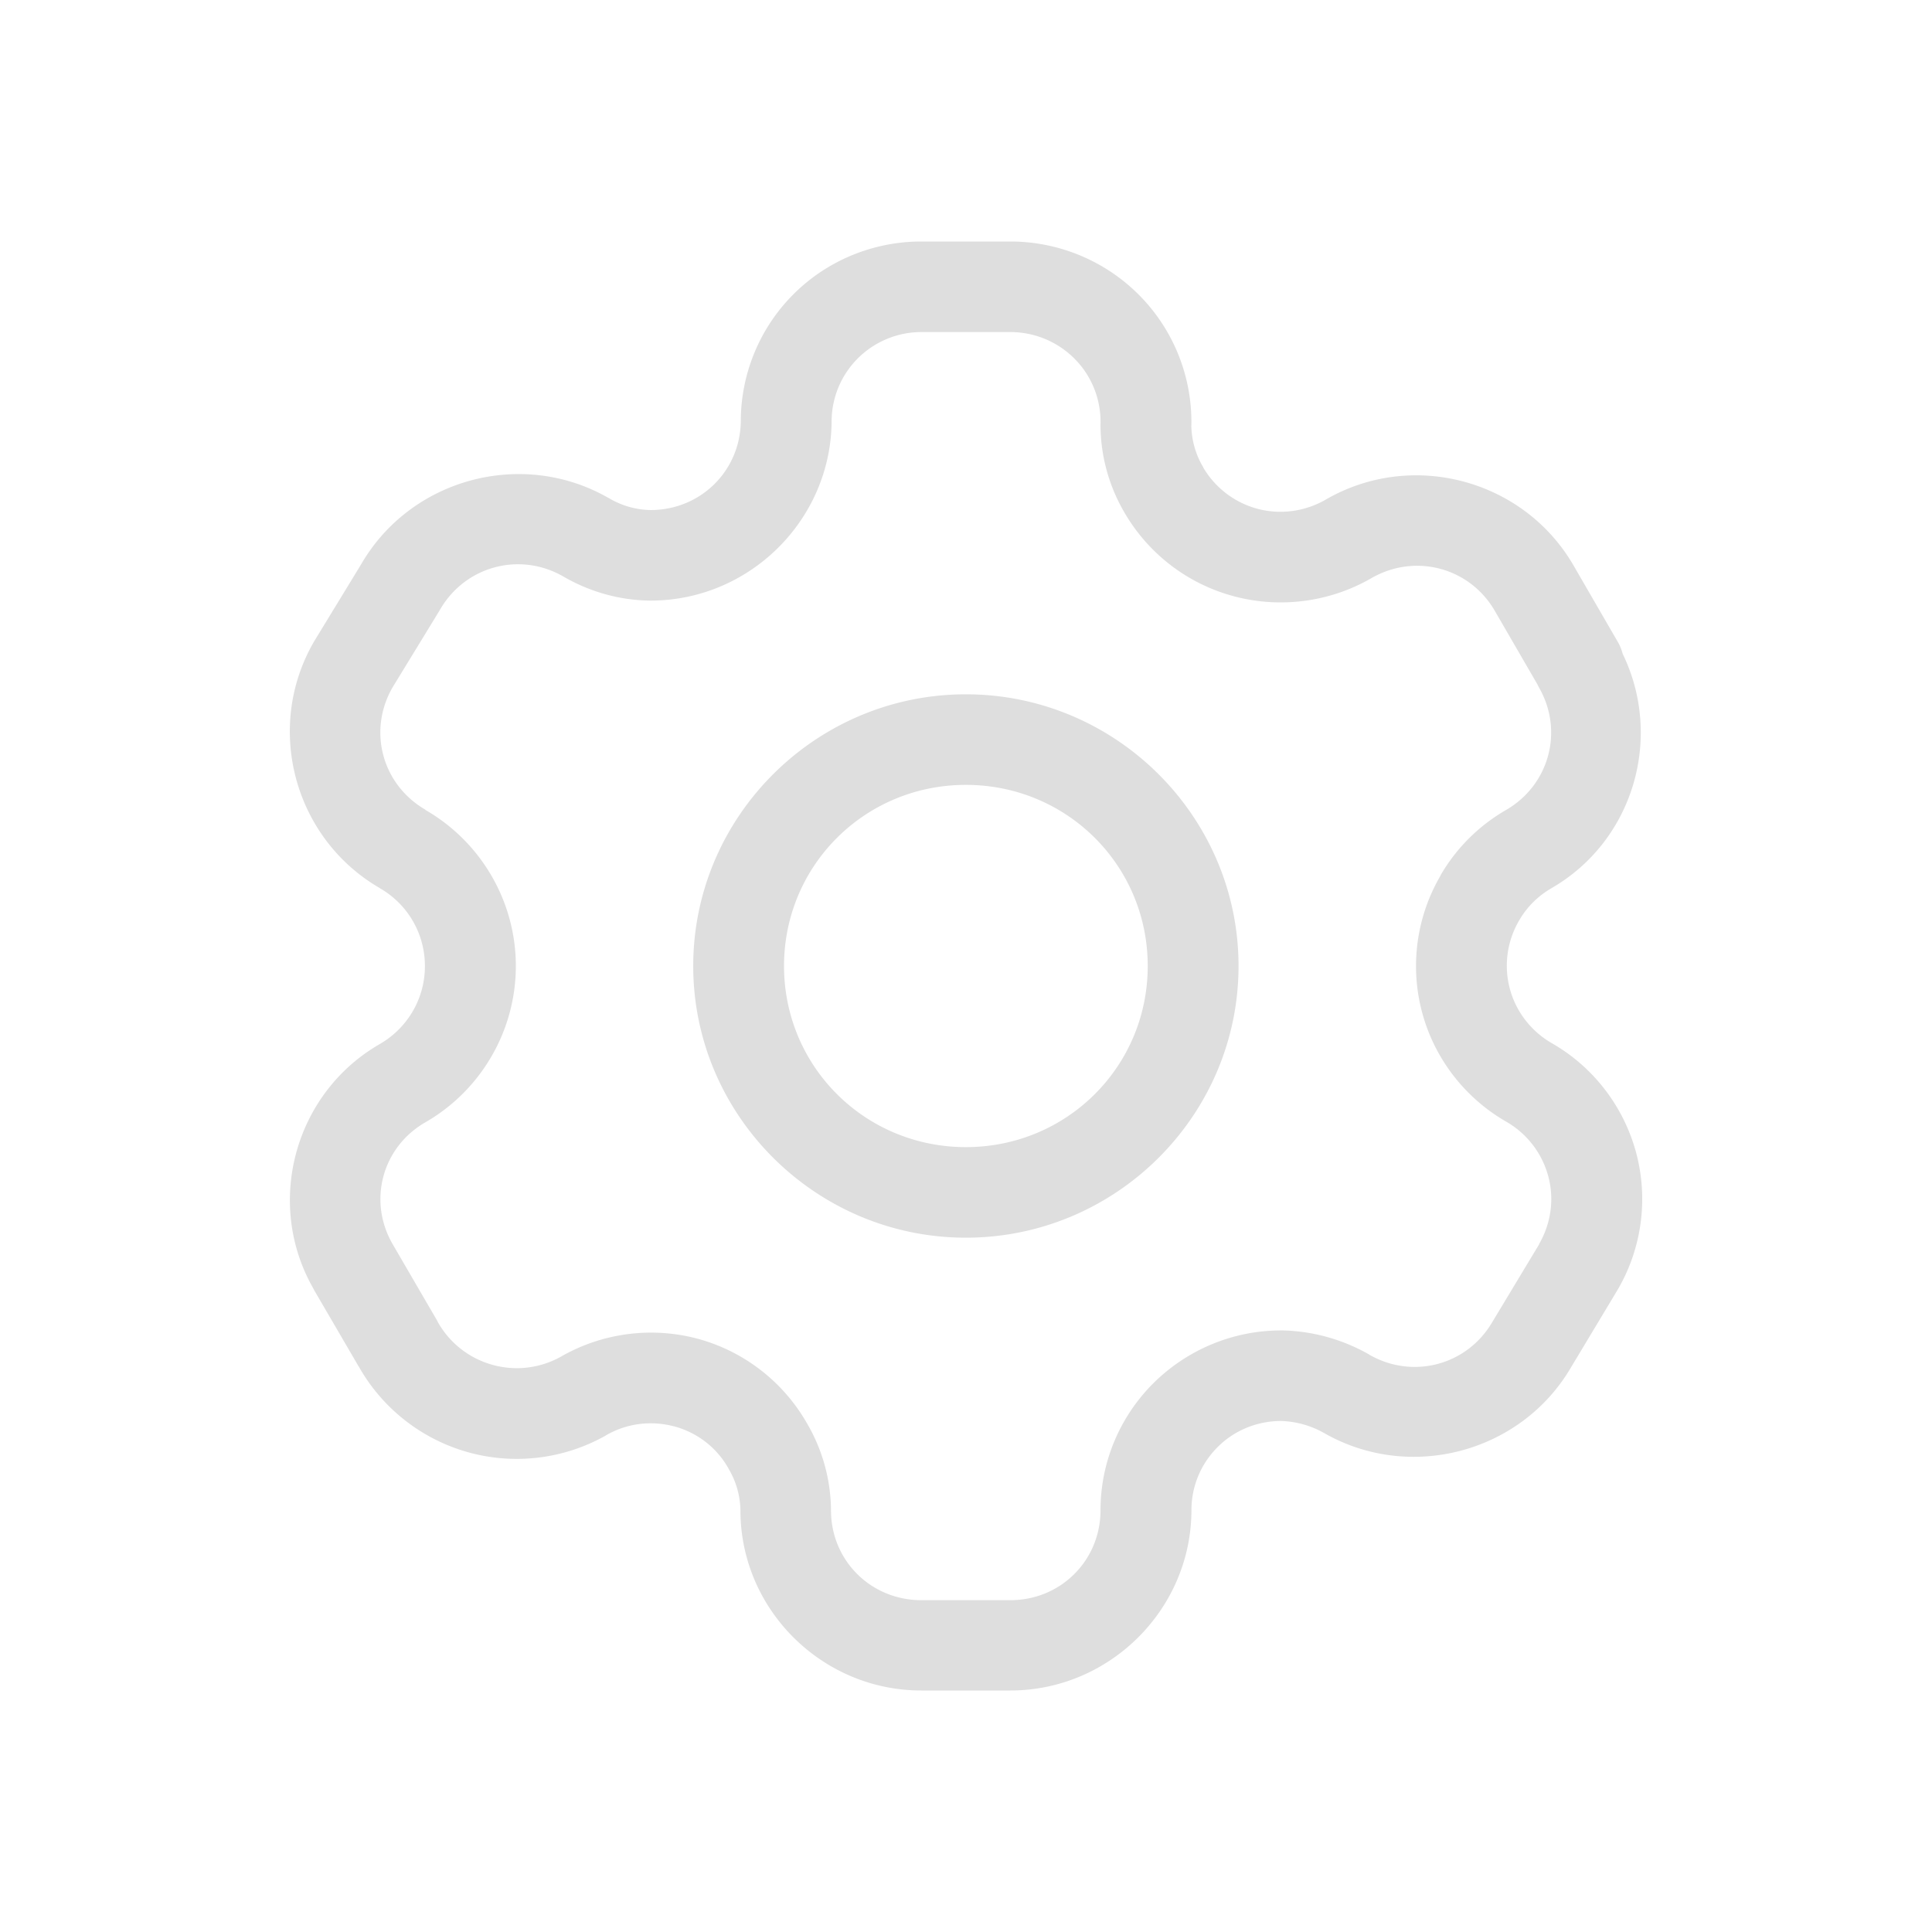 <?xml version="1.0" encoding="UTF-8" standalone="no"?>
<svg
   width="16"
   height="16"
   version="1.1"
   id="svg1"
   sodipodi:docname="gnome-control-center-symbolic.svg"
   inkscape:version="1.4 (unknown)"
   xmlns:inkscape="http://www.inkscape.org/namespaces/inkscape"
   xmlns:sodipodi="http://sodipodi.sourceforge.net/DTD/sodipodi-0.dtd"
   xmlns="http://www.w3.org/2000/svg"
   xmlns:svg="http://www.w3.org/2000/svg">
  <defs
     id="defs1" />
  <sodipodi:namedview
     id="namedview1"
     pagecolor="#ffffff"
     bordercolor="#000000"
     borderopacity="0.25"
     inkscape:showpageshadow="2"
     inkscape:pageopacity="0.0"
     inkscape:pagecheckerboard="0"
     inkscape:deskcolor="#d1d1d1"
     inkscape:zoom="28.284271"
     inkscape:cx="7.2301669"
     inkscape:cy="8.7150911"
     inkscape:window-width="1920"
     inkscape:window-height="998"
     inkscape:window-x="0"
     inkscape:window-y="0"
     inkscape:window-maximized="1"
     inkscape:current-layer="svg1" />
  <path
     d="M 7.63,2 C 7.233,2 6.85,2.157 6.57,2.438 6.291,2.717 6.135,3.096 6.135,3.49 6.129,3.901 5.802,4.223 5.389,4.224 5.267,4.222 5.148,4.188 5.042,4.125 a 0.376,0.375 0 0 0 -0.006,-0.003 C 4.323,3.715 3.402,3.963 2.991,4.673 L 2.603,5.309 a 0.376,0.375 0 0 0 -0.004,0.007 C 2.189,6.026 2.434,6.942 3.144,7.354 a 0.376,0.375 0 0 0 0.002,0.002 c 0.232,0.133 0.373,0.378 0.373,0.645 0,0.267 -0.142,0.511 -0.373,0.645 C 2.436,9.054 2.189,9.97 2.599,10.678 a 0.376,0.375 0 0 0 0,0.002 l 0.368,0.631 c 0,0 0.002,0.002 0.002,0.002 0.194,0.347 0.518,0.603 0.901,0.712 0.384,0.109 0.796,0.06 1.144,-0.135 a 0.376,0.375 0 0 0 0.004,-0.003 c 0.17,-0.099 0.372,-0.125 0.562,-0.075 a 0.376,0.375 0 0 0 0.002,0 c 0.19,0.051 0.351,0.174 0.448,0.344 a 0.376,0.375 0 0 0 0.003,0.006 c 0.063,0.106 0.097,0.224 0.099,0.347 C 6.132,13.328 6.807,14 7.63,14 h 0.737 c 0.821,0 1.496,-0.67 1.5,-1.488 a 0.376,0.375 0 0 0 0,-0.003 c -10e-4,-0.197 0.077,-0.386 0.218,-0.526 0.139,-0.139 0.328,-0.215 0.525,-0.215 0.125,0.004 0.247,0.038 0.356,0.1 0.712,0.407 1.632,0.162 2.045,-0.545 l 0.384,-0.639 a 0.376,0.375 0 0 0 0.003,-0.005 C 13.597,10.337 13.652,9.93 13.55,9.547 13.447,9.164 13.196,8.836 12.851,8.639 12.68,8.54 12.555,8.379 12.504,8.189 12.453,7.999 12.48,7.797 12.579,7.626 a 0.376,0.375 0 0 0 0.002,-0.003 c 0.064,-0.112 0.157,-0.204 0.269,-0.268 a 0.376,0.375 0 0 0 0.003,-0.002 c 0.677,-0.394 0.922,-1.246 0.585,-1.939 a 0.376,0.375 0 0 0 -0.04,-0.098 L 13.032,4.684 C 12.621,3.973 11.701,3.725 10.987,4.133 a 0.376,0.375 0 0 0 -0.005,0.003 C 10.812,4.235 10.61,4.264 10.419,4.215 10.228,4.165 10.065,4.042 9.965,3.872 a 0.376,0.375 0 0 0 0,-0.002 C 9.902,3.765 9.868,3.646 9.866,3.523 V 3.538 C 9.878,3.134 9.725,2.742 9.443,2.453 9.16,2.163 8.772,2 8.367,2 H 7.63 Z m 0,0.75 h 0.737 c 0.202,-8.48e-5 0.396,0.081 0.537,0.226 0.141,0.144 0.216,0.339 0.21,0.541 a 0.376,0.375 0 0 0 0,0.015 c 0.003,0.254 0.073,0.502 0.203,0.721 0.201,0.341 0.529,0.589 0.913,0.688 0.382,0.099 0.79,0.043 1.131,-0.155 0.361,-0.206 0.811,-0.086 1.019,0.274 l 0.353,0.609 a 0.376,0.375 0 0 0 0.013,0.026 c 0.205,0.358 0.085,0.804 -0.272,1.012 -0.226,0.13 -0.414,0.317 -0.544,0.542 v 0.002 c -0.2,0.342 -0.255,0.75 -0.153,1.132 0.102,0.383 0.354,0.709 0.698,0.907 0.171,0.098 0.296,0.261 0.347,0.451 0.051,0.189 0.023,0.39 -0.075,0.56 -5.08e-4,9.37e-4 5.09e-4,0.002 0,0.003 l -0.385,0.639 a 0.376,0.375 0 0 0 -0.003,0.005 c -0.209,0.358 -0.658,0.478 -1.019,0.271 a 0.376,0.375 0 0 0 -0.002,-0.002 c -0.218,-0.124 -0.463,-0.193 -0.714,-0.199 a 0.376,0.375 0 0 0 -0.007,0 c -0.399,-0.002 -0.782,0.156 -1.065,0.437 -0.282,0.281 -0.44,0.662 -0.438,1.059 -0.004,0.413 -0.332,0.738 -0.747,0.738 H 7.63 c -0.417,0 -0.748,-0.328 -0.748,-0.744 a 0.376,0.375 0 0 0 0,-0.005 C 6.879,12.248 6.809,12 6.68,11.782 6.483,11.44 6.158,11.189 5.775,11.086 5.393,10.985 4.986,11.039 4.644,11.236 4.47,11.333 4.266,11.356 4.075,11.302 3.884,11.248 3.722,11.121 3.625,10.947 a 0.376,0.375 0 0 0 -0.003,-0.007 L 3.252,10.304 C 3.045,9.947 3.164,9.501 3.522,9.295 3.986,9.028 4.272,8.533 4.272,8 c 0,-0.533 -0.287,-1.027 -0.75,-1.293 v -0.002 C 3.163,6.496 3.044,6.05 3.252,5.691 L 3.64,5.056 a 0.376,0.375 0 0 0 0.004,-0.007 C 3.852,4.689 4.302,4.567 4.663,4.773 4.882,4.901 5.13,4.971 5.383,4.974 a 0.376,0.375 0 0 0 0.004,0 c 0.816,9.9e-5 1.488,-0.661 1.5,-1.474 a 0.376,0.375 0 0 0 0,-0.007 C 6.887,3.296 6.964,3.108 7.104,2.968 7.243,2.829 7.433,2.75 7.63,2.75 Z m 0.369,3 c -1.243,0 -2.258,1.012 -2.258,2.25 0,1.238 1.016,2.25 2.258,2.25 1.243,0 2.258,-1.012 2.258,-2.25 0,-1.238 -1.016,-2.25 -2.258,-2.25 z m 0,0.75 c 0.836,0 1.506,0.667 1.506,1.5 0,0.833 -0.67,1.5 -1.506,1.5 -0.836,0 -1.506,-0.667 -1.506,-1.5 0,-0.833 0.67,-1.5 1.506,-1.5 z"
     clip-rule="evenodd"
     color="#000000"
     color-rendering="auto"
     dominant-baseline="auto"
     fill="#dedede"
     fill-rule="evenodd"
     image-rendering="auto"
     shape-rendering="auto"
     solid-color="#000000"
     stop-color="#000000"
     style="font-variant-ligatures:normal;font-variant-position:normal;font-variant-caps:normal;font-variant-numeric:normal;font-variant-alternates:normal;font-variant-east-asian:normal;font-feature-settings:normal;font-variation-settings:normal;text-indent:0;text-decoration-line:none;text-decoration-style:solid;text-decoration-color:#000000;text-transform:none;text-orientation:mixed;white-space:normal;shape-padding:0;shape-margin:0;inline-size:0;isolation:auto;mix-blend-mode:normal;stroke-width:0.751"
     id="path1" />
</svg>
